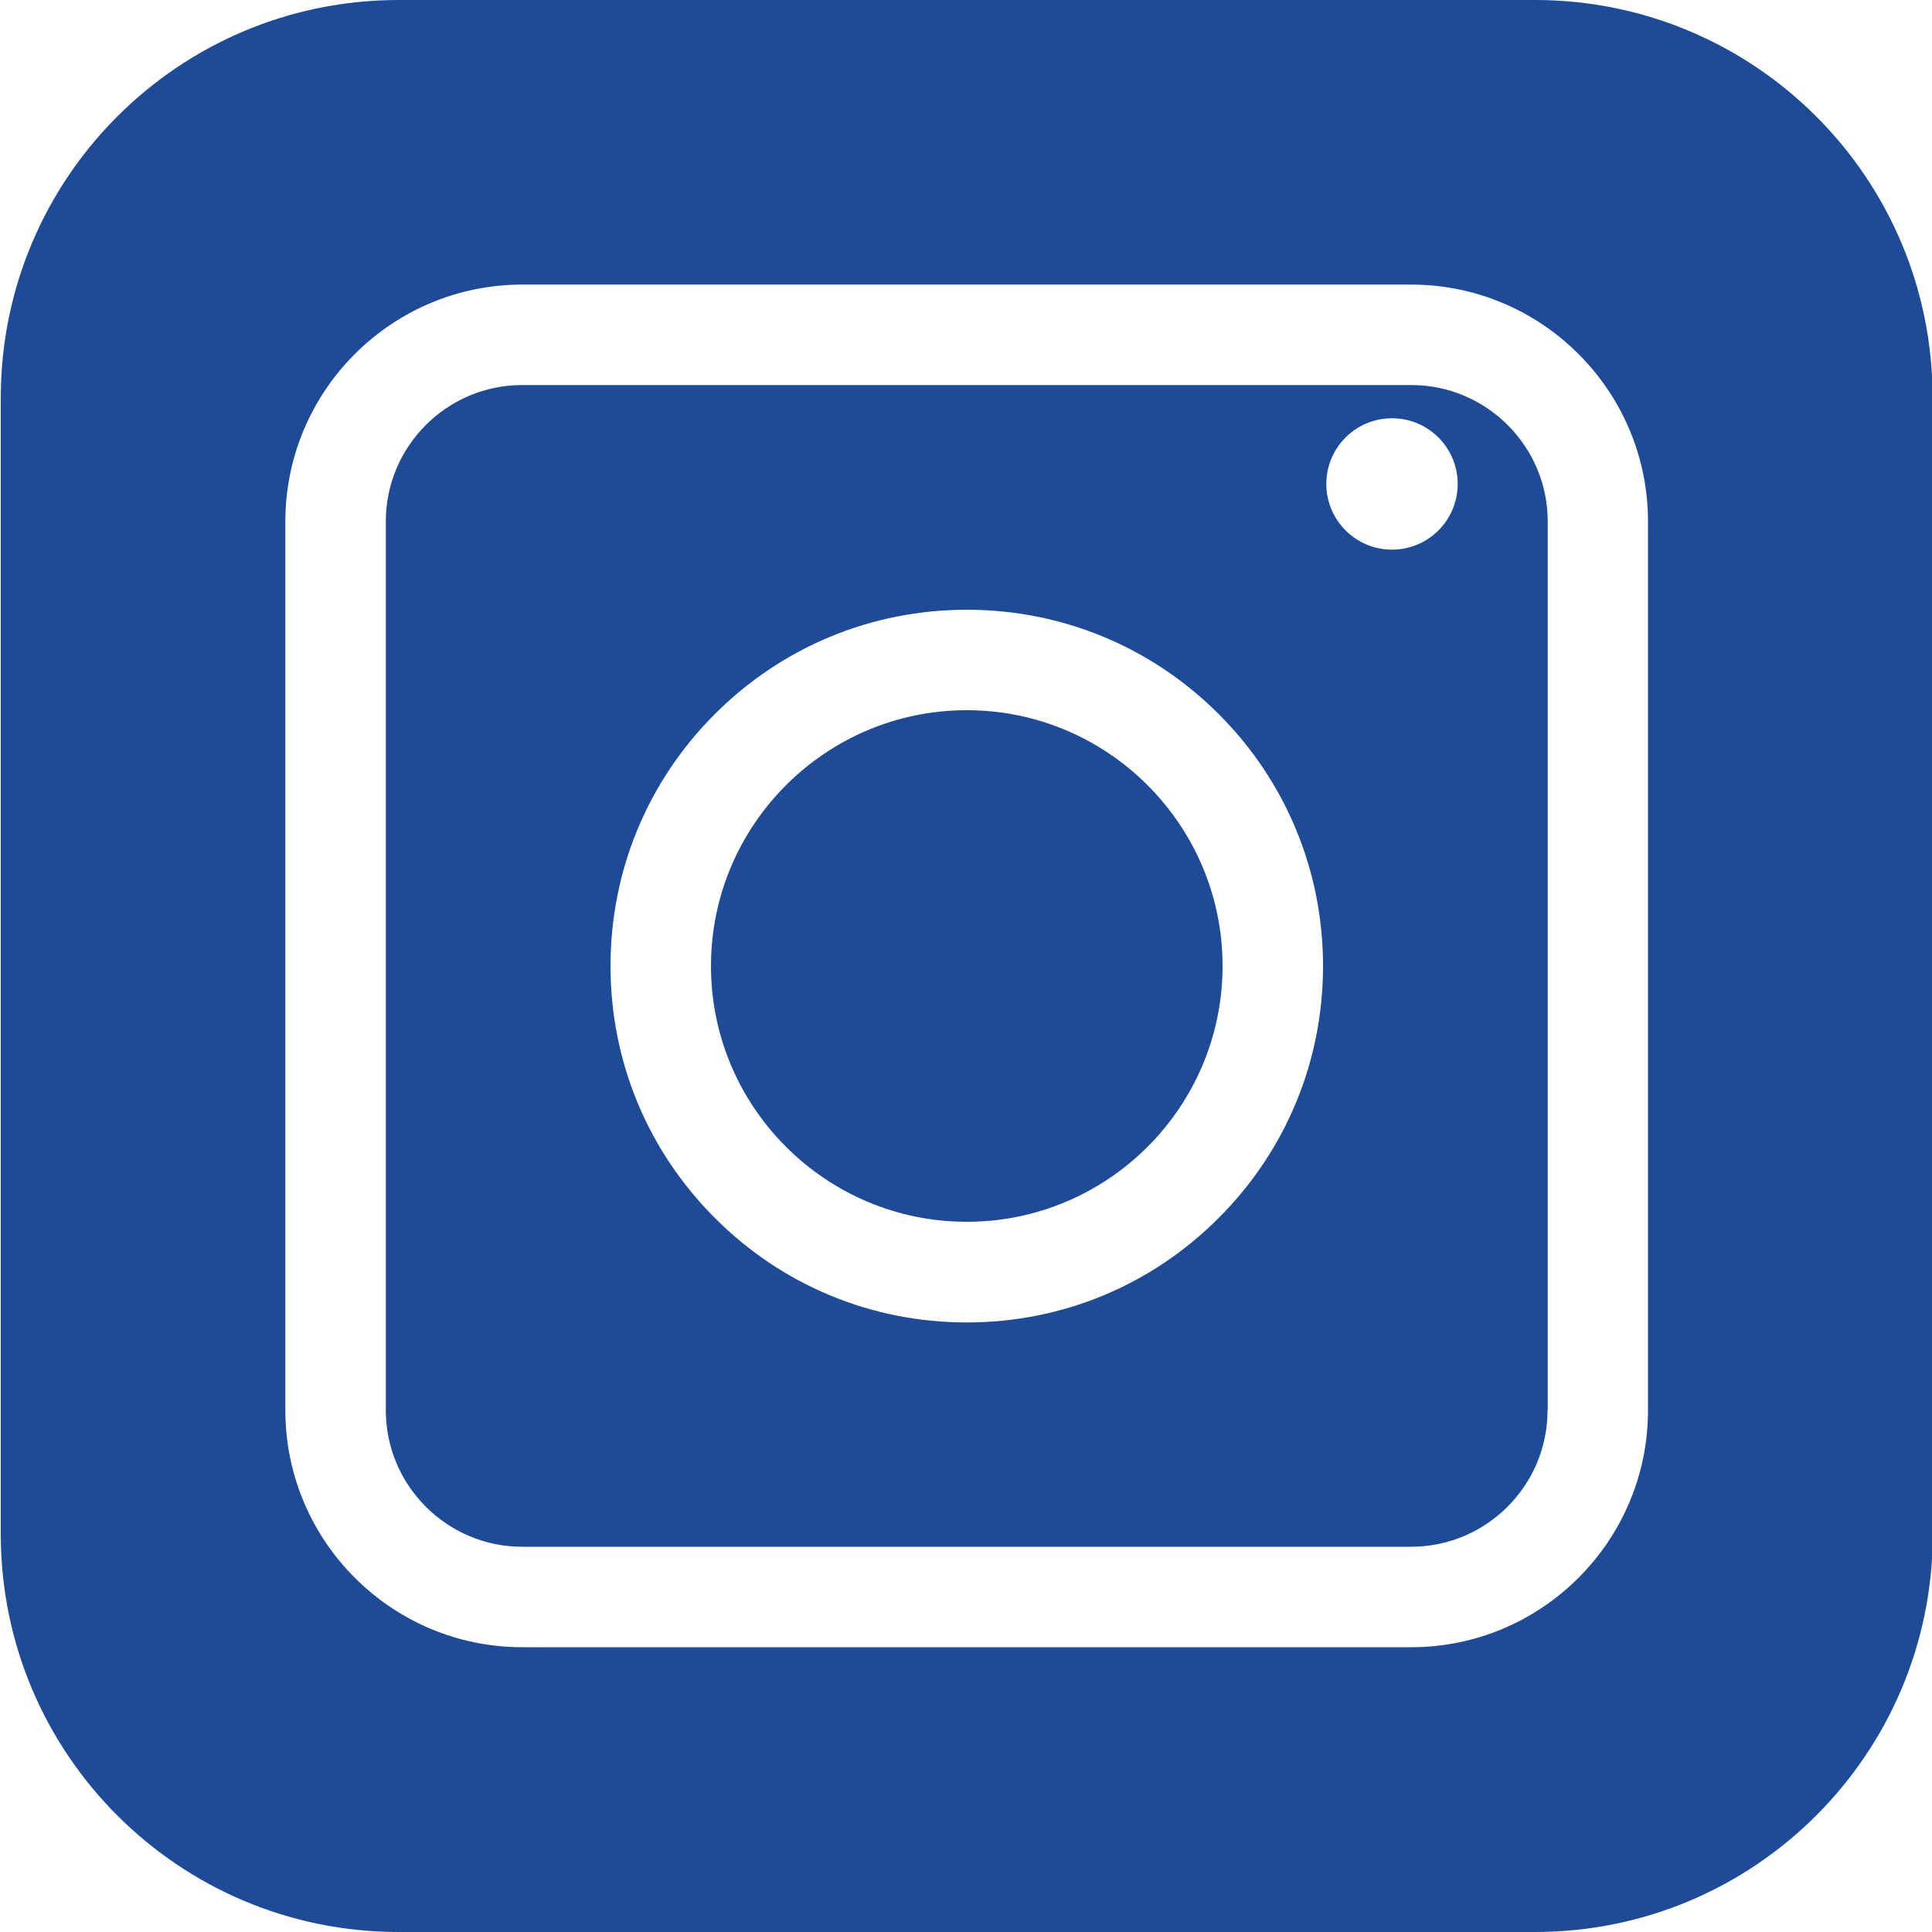 <?xml version="1.0" encoding="UTF-8"?><svg id="Calque_1" xmlns="http://www.w3.org/2000/svg" xmlns:xlink="http://www.w3.org/1999/xlink" viewBox="0 0 100 100"><defs><style>.cls-1{clip-path:url(#clippath);}.cls-2{fill:none;}.cls-2,.cls-3{stroke-width:0px;}.cls-3{fill: #1e4b98;}</style><clipPath id="clippath"><rect class="cls-2" x=".04" y="0" width="100" height="100"/></clipPath></defs><g class="cls-1"><path class="cls-3" d="m63.28,50c0-7.3-5.94-13.24-13.24-13.24s-13.24,5.94-13.24,13.24,5.94,13.24,13.24,13.24,13.24-5.94,13.24-13.24m12.17-24.95c0,1.88-1.53,3.4-3.4,3.4s-3.4-1.52-3.4-3.4,1.52-3.4,3.4-3.4,3.4,1.52,3.4,3.4m-6.97,24.95c0,4.93-1.92,9.56-5.4,13.04-3.48,3.49-8.11,5.41-13.04,5.41s-9.56-1.92-13.04-5.41c-3.48-3.48-5.4-8.11-5.4-13.04s1.92-9.56,5.4-13.04c3.48-3.48,8.11-5.4,13.04-5.4s9.56,1.92,13.04,5.4c3.48,3.48,5.4,8.12,5.4,13.04m11.63,23.01V26.99c0-3.89-3.17-7.06-7.06-7.06H27.03c-3.89,0-7.06,3.16-7.06,7.06v46.01c0,3.89,3.17,7.06,7.06,7.06h46.01c3.89,0,7.06-3.17,7.06-7.06m5.2,0c0,6.76-5.5,12.26-12.26,12.26H27.03c-6.76,0-12.26-5.5-12.26-12.26V26.99c0-6.76,5.5-12.26,12.26-12.26h46.01c6.76,0,12.26,5.5,12.26,12.26v46.01Zm14.73,6.4V20.59C100.04,9.21,90.82,0,79.45,0H20.63C9.26,0,.04,9.21.04,20.59v58.82c0,11.37,9.22,20.59,20.59,20.59h58.82c11.37,0,20.59-9.22,20.59-20.59"/></g></svg>